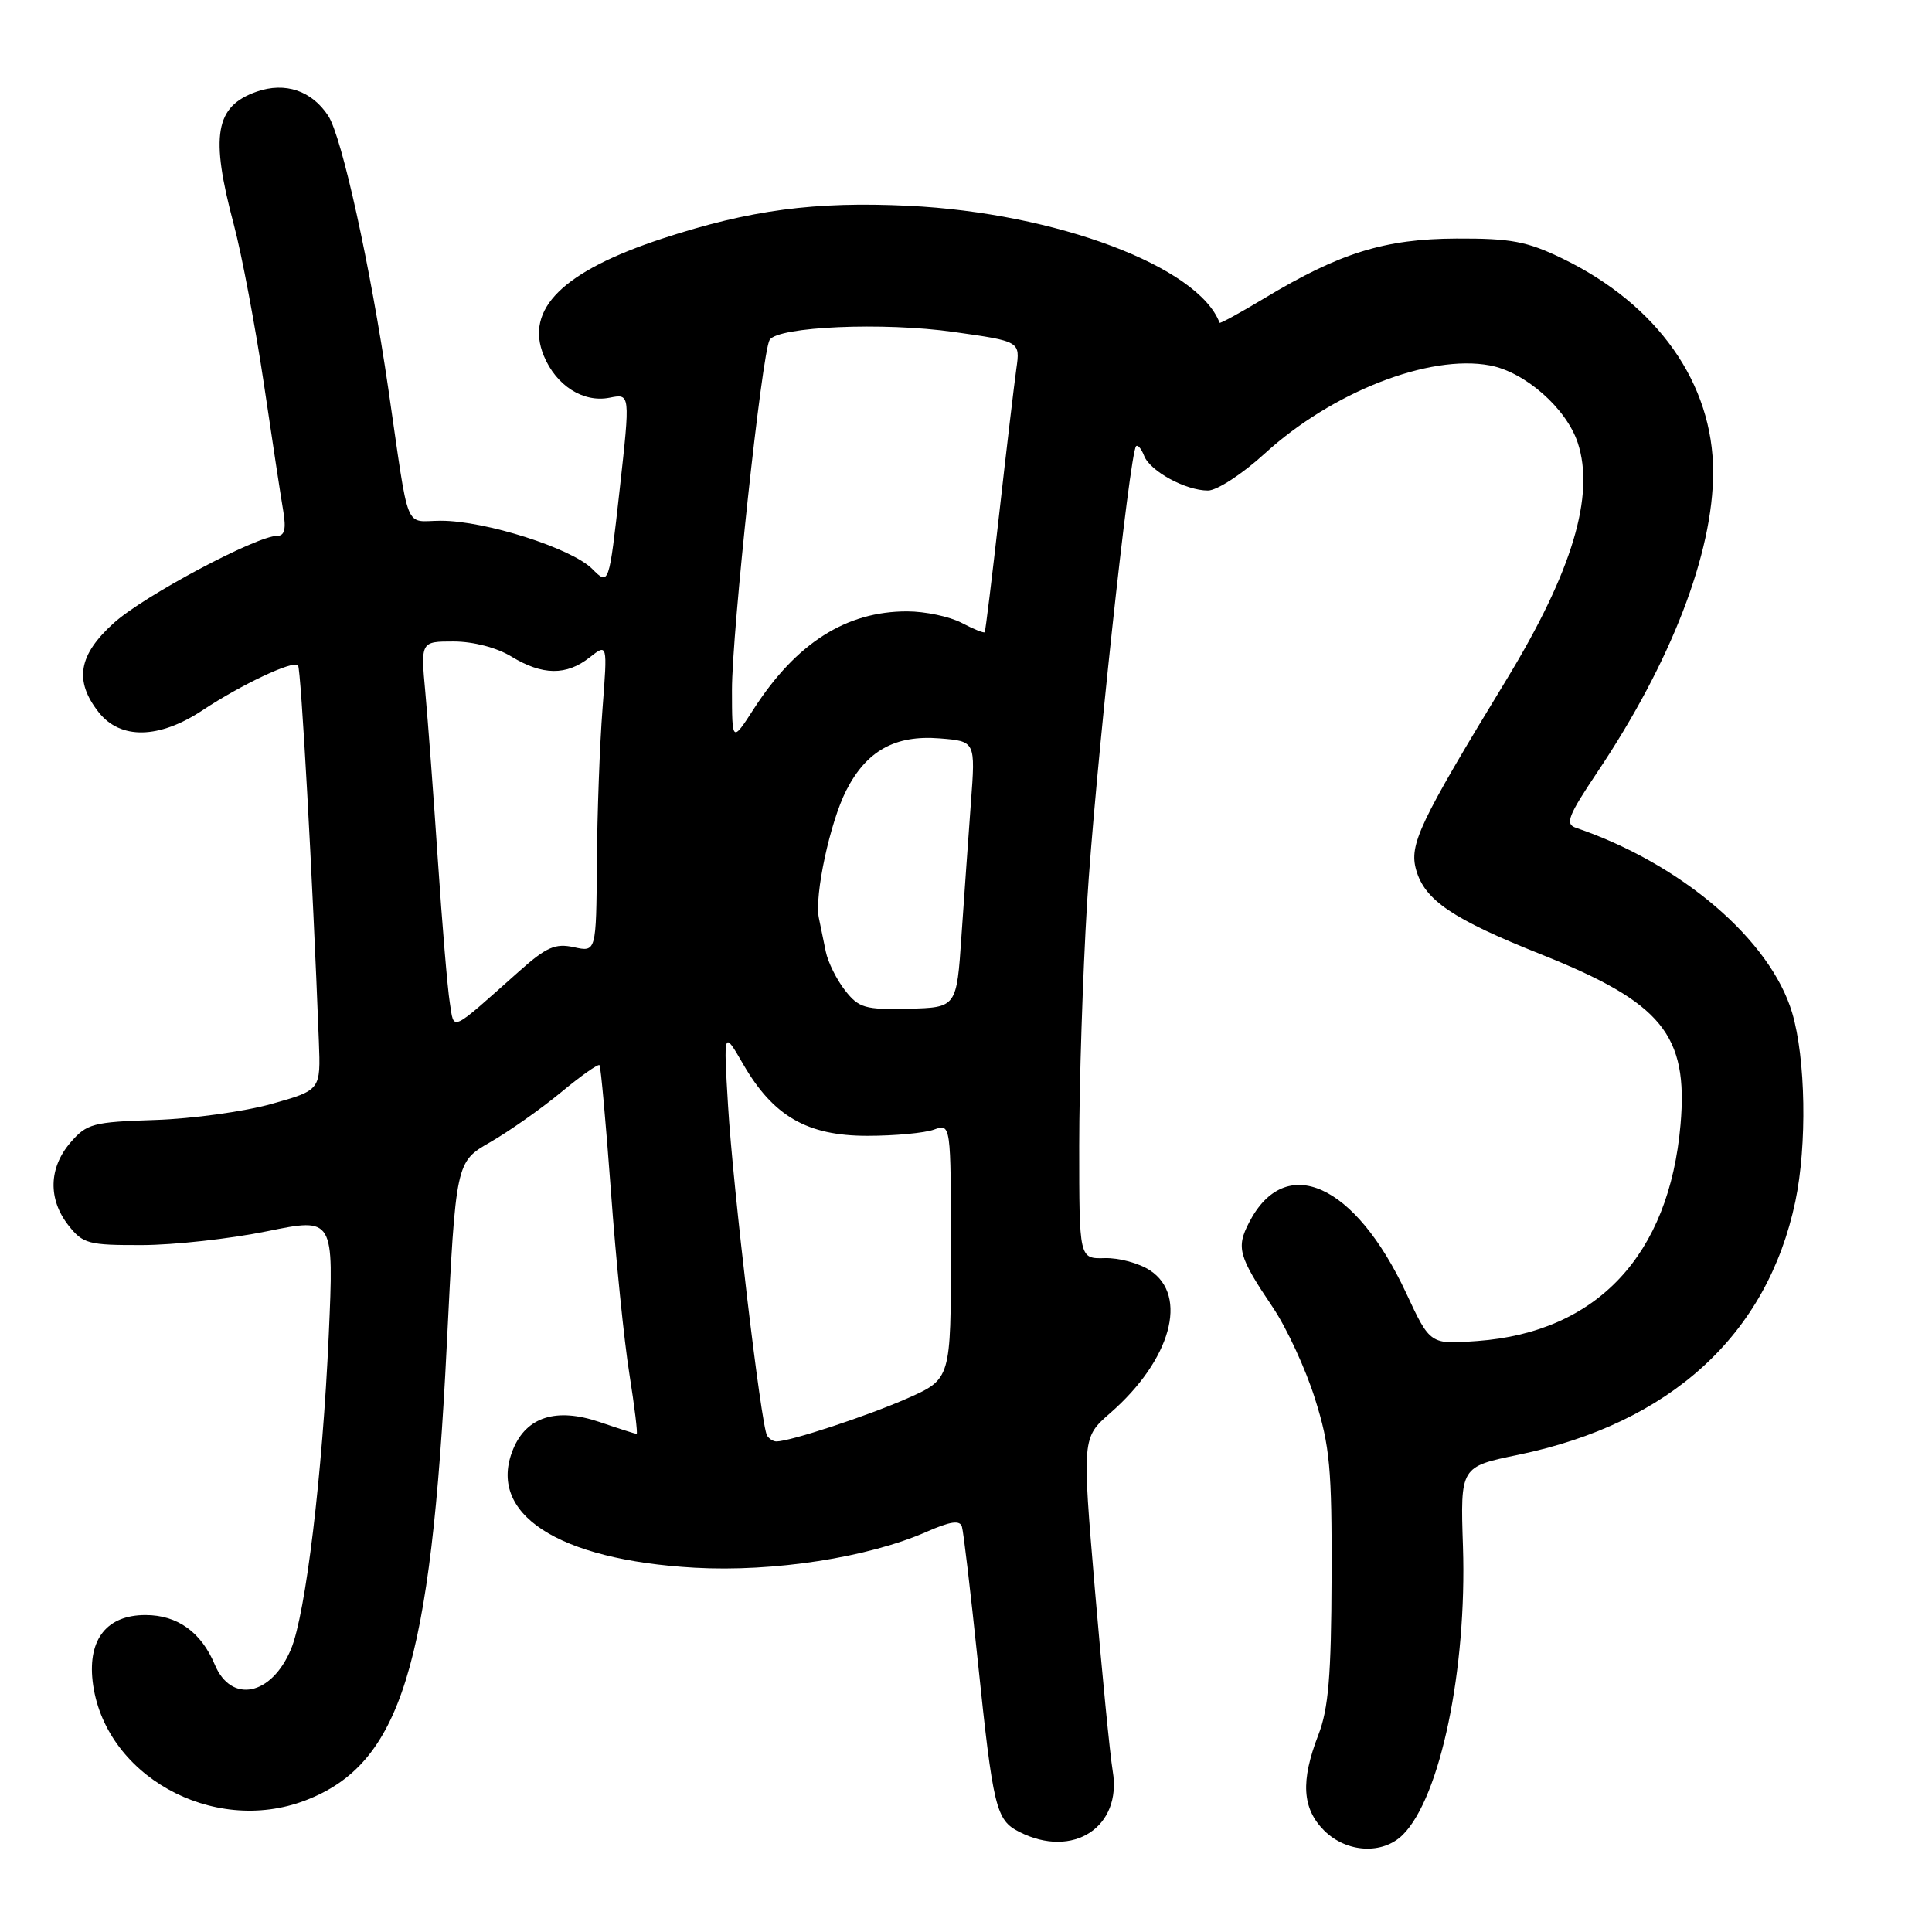 <?xml version="1.0" encoding="UTF-8" standalone="no"?>
<!DOCTYPE svg PUBLIC "-//W3C//DTD SVG 1.1//EN" "http://www.w3.org/Graphics/SVG/1.1/DTD/svg11.dtd" >
<svg xmlns="http://www.w3.org/2000/svg" xmlns:xlink="http://www.w3.org/1999/xlink" version="1.1" viewBox="0 0 256 256">
 <g >
 <path fill="currentColor"
d=" M 185.89 243.11 C 190.85 238.15 194.38 221.20 193.85 204.92 C 193.50 194.35 193.50 194.35 201.17 192.77 C 221.34 188.60 234.17 176.87 237.89 159.20 C 239.46 151.72 239.27 140.27 237.47 134.20 C 234.60 124.55 222.78 114.44 208.80 109.68 C 207.36 109.19 207.78 108.10 211.66 102.31 C 221.43 87.74 227.00 73.31 227.00 62.55 C 227.00 50.81 219.63 40.36 207.04 34.26 C 202.33 31.98 200.22 31.58 193.00 31.61 C 183.49 31.65 177.54 33.50 167.54 39.52 C 164.33 41.45 161.66 42.91 161.60 42.77 C 158.80 35.32 139.93 28.22 120.42 27.27 C 107.95 26.67 99.37 27.81 87.80 31.60 C 74.56 35.95 69.50 40.95 72.06 47.15 C 73.70 51.11 77.29 53.39 80.77 52.70 C 83.52 52.15 83.52 52.15 82.11 64.87 C 80.69 77.60 80.69 77.60 78.47 75.38 C 75.73 72.64 64.30 69.00 58.44 69.00 C 53.48 69.00 54.31 71.08 51.45 51.50 C 49.08 35.27 45.30 18.11 43.49 15.34 C 41.30 12.01 37.80 10.83 34.02 12.14 C 28.50 14.07 27.83 17.94 30.98 29.75 C 32.04 33.74 33.82 43.19 34.95 50.75 C 36.07 58.31 37.23 65.96 37.54 67.75 C 37.93 70.08 37.71 71.00 36.74 71.00 C 33.99 71.00 19.05 78.96 15.09 82.54 C 10.38 86.79 9.80 90.20 13.07 94.37 C 15.95 98.03 21.09 97.93 26.86 94.10 C 31.97 90.71 38.82 87.48 39.49 88.15 C 39.88 88.55 41.42 116.20 42.25 137.97 C 42.50 144.44 42.50 144.44 36.00 146.27 C 32.42 147.28 25.49 148.24 20.58 148.40 C 12.30 148.67 11.50 148.88 9.33 151.40 C 6.45 154.75 6.35 158.90 9.07 162.37 C 10.99 164.81 11.71 165.00 18.82 164.98 C 23.05 164.97 30.49 164.15 35.38 163.15 C 44.25 161.34 44.25 161.34 43.56 176.92 C 42.74 195.29 40.51 213.85 38.56 218.52 C 35.98 224.69 30.64 225.78 28.46 220.57 C 26.66 216.26 23.50 214.00 19.28 214.00 C 14.19 214.00 11.65 217.17 12.27 222.73 C 13.67 235.16 28.13 243.28 40.45 238.57 C 53.10 233.74 57.10 220.86 59.20 178.23 C 60.40 153.96 60.40 153.96 64.95 151.35 C 67.45 149.91 71.66 146.95 74.31 144.76 C 76.95 142.57 79.26 140.94 79.44 141.14 C 79.61 141.34 80.29 148.85 80.95 157.83 C 81.60 166.82 82.70 177.73 83.40 182.08 C 84.09 186.44 84.52 190.00 84.36 190.00 C 84.20 190.00 81.98 189.29 79.43 188.42 C 73.72 186.49 69.77 187.73 68.00 192.01 C 64.46 200.55 73.86 206.70 92.04 207.73 C 102.50 208.32 115.04 206.38 122.80 202.96 C 125.94 201.58 127.19 201.40 127.46 202.29 C 127.67 202.95 128.60 210.88 129.54 219.89 C 131.60 239.65 131.96 241.16 135.07 242.74 C 142.18 246.35 148.70 242.10 147.44 234.67 C 147.08 232.51 146.02 221.69 145.08 210.62 C 143.38 190.50 143.38 190.50 147.12 187.23 C 155.15 180.22 157.52 171.70 152.38 168.33 C 150.94 167.38 148.24 166.65 146.38 166.71 C 143.00 166.80 143.00 166.80 143.00 151.86 C 143.00 143.65 143.47 129.18 144.04 119.71 C 145.03 103.30 149.68 59.99 150.54 59.12 C 150.77 58.90 151.24 59.47 151.60 60.39 C 152.38 62.43 157.10 65.00 160.06 65.00 C 161.25 65.00 164.63 62.80 167.57 60.11 C 176.50 51.95 189.37 46.91 197.41 48.42 C 202.08 49.29 207.55 54.11 209.06 58.67 C 211.36 65.64 208.32 75.75 199.65 90.00 C 188.04 109.07 186.69 111.92 187.65 115.28 C 188.80 119.30 192.49 121.79 204.23 126.47 C 220.23 132.86 223.71 137.11 222.68 149.00 C 221.18 166.32 211.61 176.52 195.76 177.69 C 189.50 178.16 189.50 178.16 186.32 171.33 C 179.56 156.83 170.32 152.67 165.52 161.97 C 163.78 165.32 164.10 166.47 168.66 173.24 C 170.50 175.97 173.02 181.43 174.25 185.36 C 176.22 191.60 176.49 194.58 176.44 209.00 C 176.40 222.01 176.03 226.43 174.69 229.88 C 172.32 236.01 172.54 239.63 175.45 242.55 C 178.43 245.52 183.22 245.78 185.89 243.11 Z  M 101.64 190.22 C 100.85 188.95 97.11 157.30 96.47 146.50 C 95.87 136.50 95.87 136.50 98.47 141.00 C 102.45 147.90 106.95 150.50 114.92 150.50 C 118.54 150.50 122.51 150.13 123.75 149.68 C 126.00 148.87 126.00 148.87 126.00 165.80 C 126.00 182.73 126.00 182.73 120.25 185.28 C 114.98 187.61 104.70 191.00 102.88 191.00 C 102.46 191.00 101.90 190.65 101.64 190.22 Z  M 59.60 132.85 C 59.30 131.01 58.59 122.53 58.02 114.00 C 57.45 105.47 56.70 95.46 56.36 91.75 C 55.74 85.00 55.74 85.00 60.12 85.00 C 62.73 85.01 65.82 85.81 67.77 87.00 C 71.87 89.50 75.05 89.54 78.12 87.12 C 80.50 85.25 80.50 85.25 79.84 93.87 C 79.47 98.62 79.13 107.82 79.09 114.33 C 79.00 126.16 79.00 126.16 76.05 125.51 C 73.58 124.97 72.41 125.48 68.80 128.69 C 59.50 136.96 60.20 136.65 59.60 132.85 Z  M 111.98 131.24 C 110.87 129.83 109.71 127.51 109.42 126.09 C 109.12 124.66 108.71 122.65 108.50 121.62 C 107.90 118.65 109.99 108.94 112.13 104.74 C 114.82 99.48 118.59 97.37 124.51 97.84 C 129.26 98.22 129.26 98.22 128.65 106.36 C 128.32 110.84 127.76 118.78 127.40 124.00 C 126.76 133.50 126.76 133.50 120.38 133.66 C 114.62 133.80 113.80 133.56 111.98 131.24 Z  M 96.99 91.45 C 96.98 83.78 100.97 46.67 101.98 45.04 C 103.07 43.27 117.09 42.66 126.40 43.99 C 135.19 45.23 135.19 45.23 134.67 48.87 C 134.39 50.87 133.37 59.47 132.41 68.00 C 131.45 76.53 130.58 83.62 130.48 83.77 C 130.38 83.92 128.99 83.36 127.40 82.52 C 125.80 81.69 122.57 81.01 120.22 81.01 C 112.13 80.99 105.49 85.22 99.87 93.95 C 97.00 98.39 97.00 98.39 96.99 91.45 Z "/>
</g>
</svg>